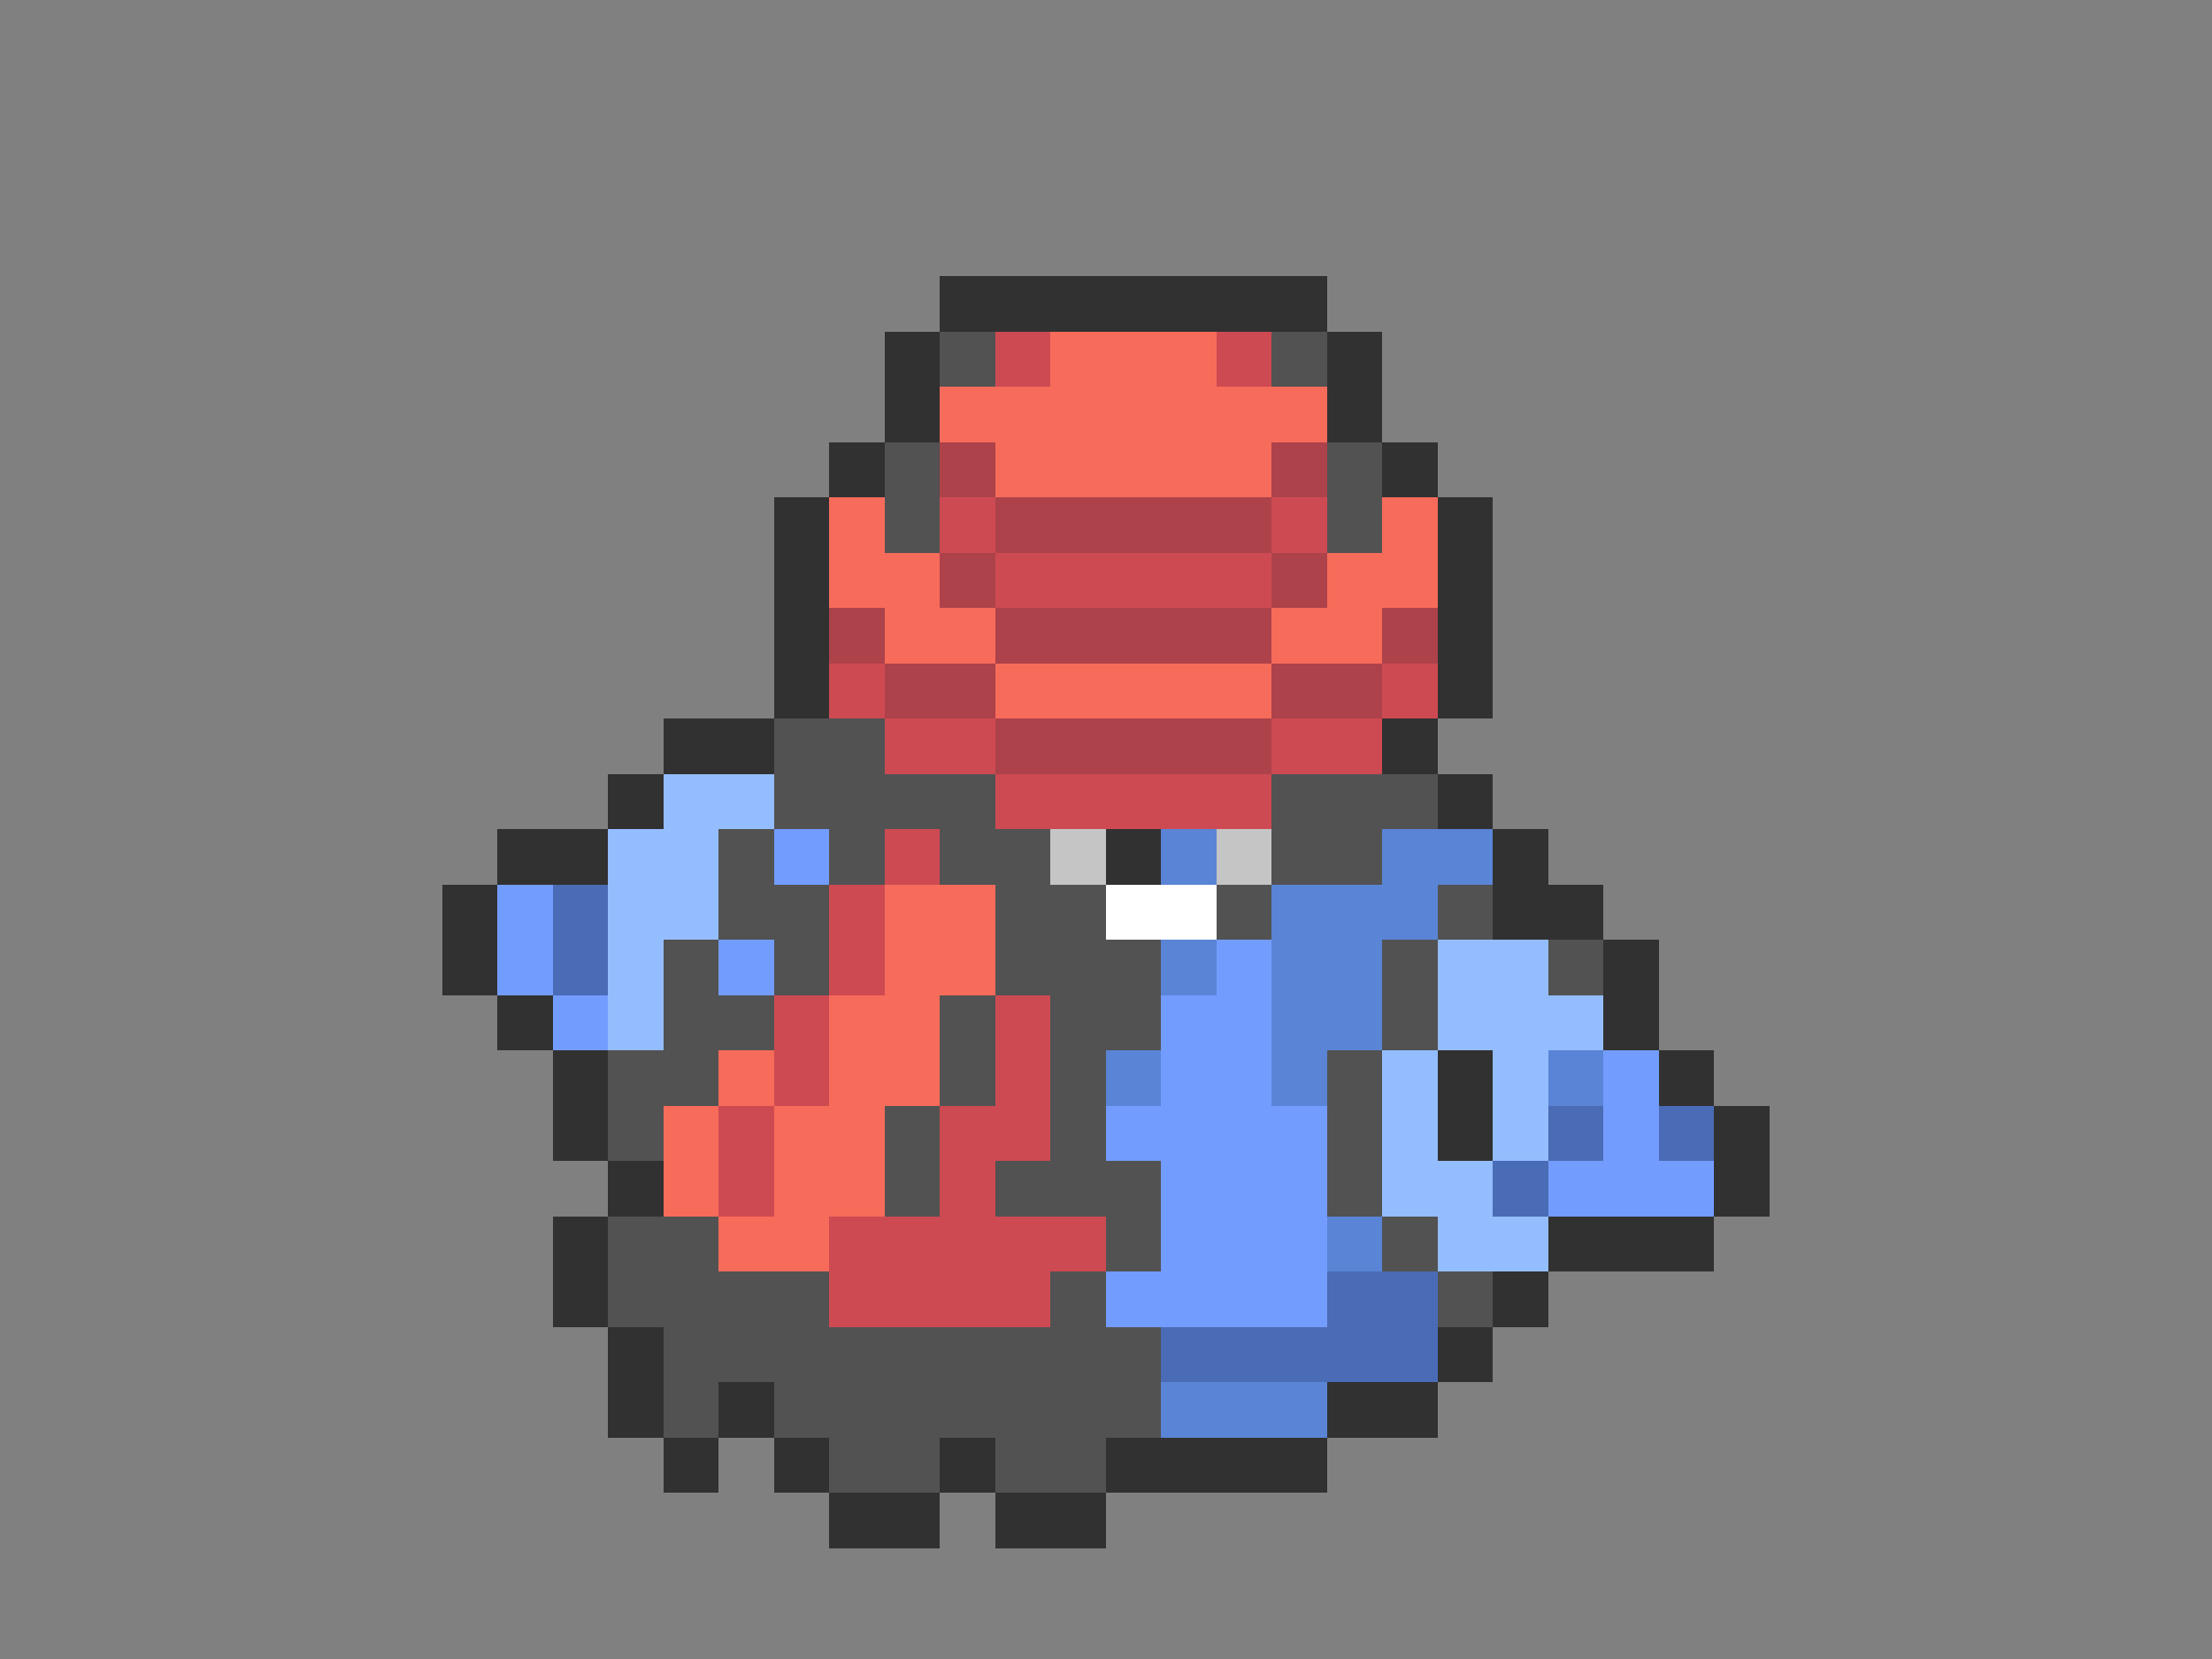 <svg xmlns="http://www.w3.org/2000/svg" viewBox="0 -0.5 40 30" shape-rendering="crispEdges">
<rect x="0" y="-0.5" width="40" height="30" fill="#808080" stroke="none"/>
<path stroke="#313131" d="M17 5h7M16 6h1M24 6h1M16 7h1M24 7h1M15 8h1M25 8h1M14 9h1M26 9h1M14 10h1M26 10h1M14 11h1M26 11h1M14 12h1M26 12h1M12 13h2M25 13h1M11 14h1M26 14h1M9 15h2M20 15h1M27 15h1M8 16h1M27 16h2M8 17h1M29 17h1M9 18h1M29 18h1M10 19h1M26 19h1M30 19h1M10 20h1M26 20h1M31 20h1M11 21h1M31 21h1M10 22h1M28 22h3M10 23h1M27 23h1M11 24h1M26 24h1M11 25h1M13 25h1M24 25h2M12 26h1M14 26h1M17 26h1M20 26h4M15 27h2M18 27h2" />
<path stroke="#525252" d="M17 6h1M23 6h1M16 8h1M24 8h1M16 9h1M24 9h1M14 13h2M14 14h4M23 14h3M13 15h1M15 15h1M17 15h2M23 15h2M13 16h2M18 16h2M22 16h1M26 16h1M12 17h1M14 17h1M18 17h3M25 17h1M28 17h1M12 18h2M17 18h1M19 18h2M25 18h1M11 19h2M17 19h1M19 19h1M24 19h1M11 20h1M16 20h1M19 20h1M24 20h1M16 21h1M18 21h3M24 21h1M11 22h2M20 22h1M25 22h1M11 23h4M19 23h1M26 23h1M12 24h9M12 25h1M14 25h7M15 26h2M18 26h2" />
<path stroke="#ce4a52" d="M18 6h1M22 6h1M17 9h1M23 9h1M18 10h5M15 12h1M25 12h1M16 13h2M23 13h2M18 14h5M16 15h1M15 16h1M15 17h1M14 18h1M18 18h1M14 19h1M18 19h1M13 20h1M17 20h2M13 21h1M17 21h1M15 22h5M15 23h4" />
<path stroke="#f76b5a" d="M19 6h3M17 7h7M18 8h5M15 9h1M25 9h1M15 10h2M24 10h2M16 11h2M23 11h2M18 12h5M16 16h2M16 17h2M15 18h2M13 19h1M15 19h2M12 20h1M14 20h2M12 21h1M14 21h2M13 22h2" />
<path stroke="#ad424a" d="M17 8h1M23 8h1M18 9h5M17 10h1M23 10h1M15 11h1M18 11h5M25 11h1M16 12h2M23 12h2M18 13h5" />
<path stroke="#94bdff" d="M12 14h2M11 15h2M11 16h2M11 17h1M26 17h2M11 18h1M26 18h3M25 19h1M27 19h1M25 20h1M27 20h1M25 21h2M26 22h2" />
<path stroke="#739cff" d="M14 15h1M9 16h1M9 17h1M13 17h1M22 17h1M10 18h1M21 18h2M21 19h2M29 19h1M20 20h4M29 20h1M21 21h3M28 21h3M21 22h3M20 23h4" />
<path stroke="#c5c5c5" d="M19 15h1M22 15h1" />
<path stroke="#5a84d6" d="M21 15h1M25 15h2M23 16h3M21 17h1M23 17h2M23 18h2M20 19h1M23 19h1M28 19h1M24 22h1M21 25h3" />
<path stroke="#4a6bb5" d="M10 16h1M10 17h1M28 20h1M30 20h1M27 21h1M24 23h2M21 24h5" />
<path stroke="#ffffff" d="M20 16h2" />
</svg>
